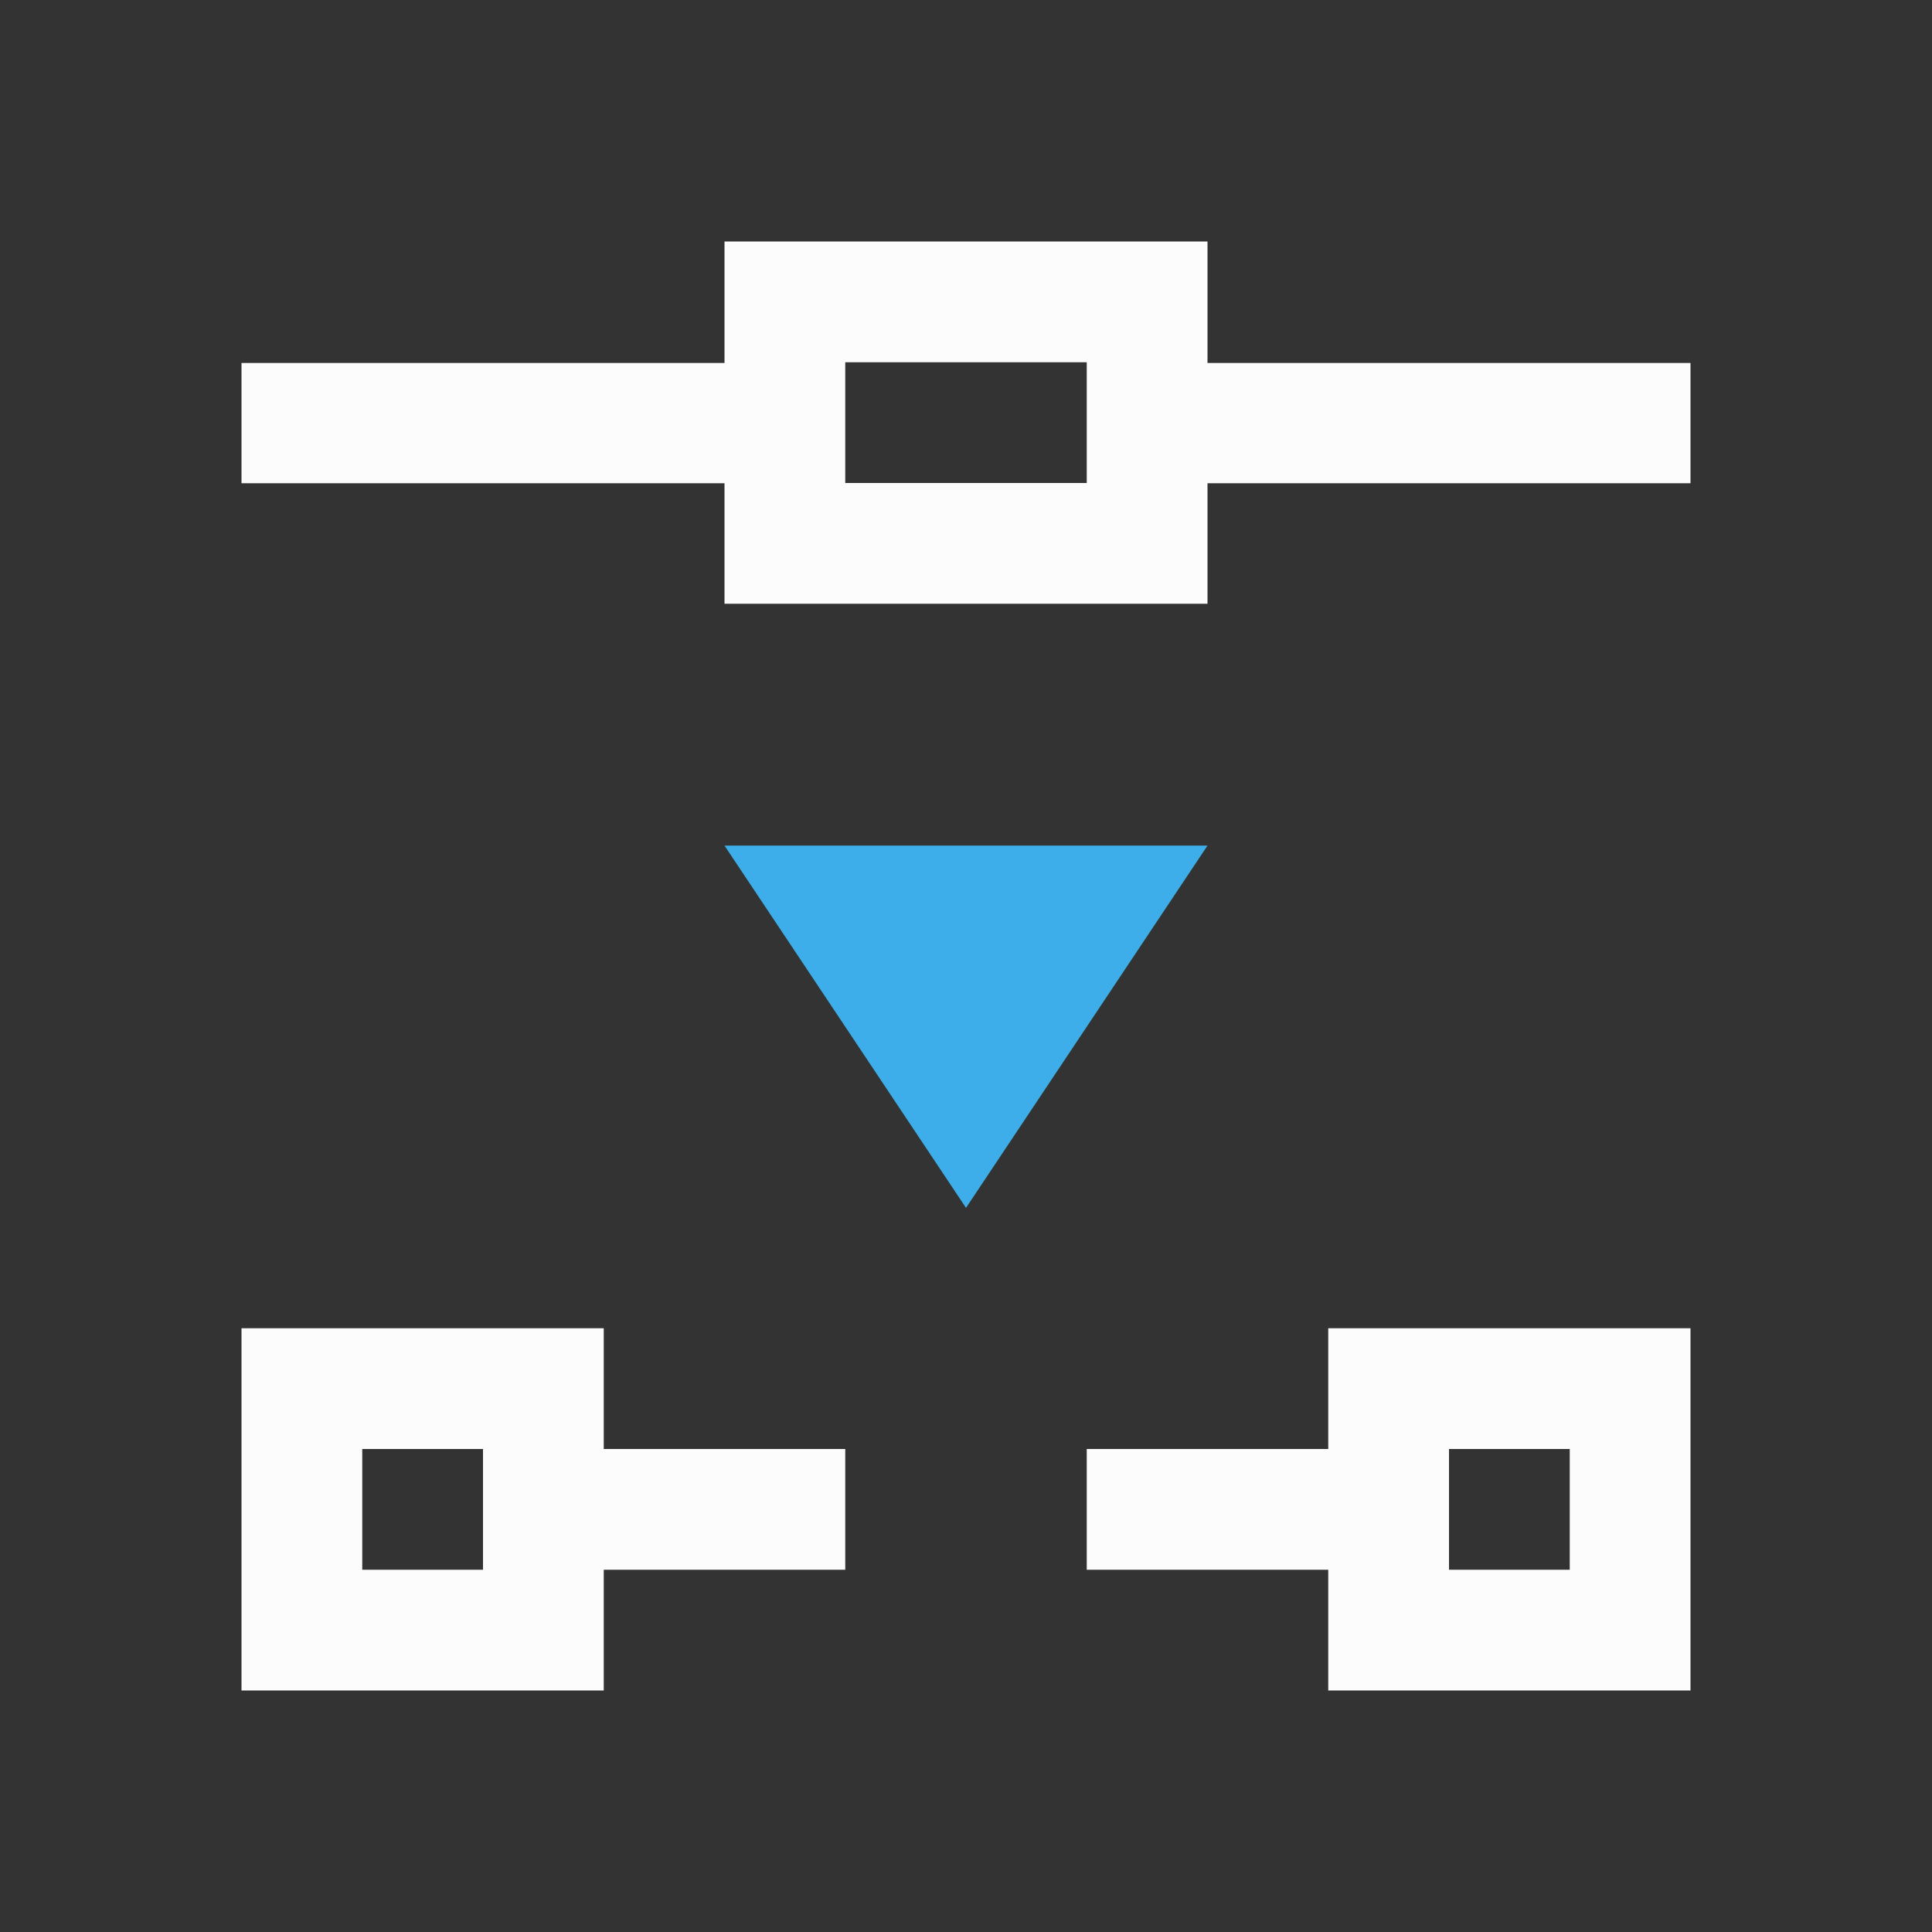 <?xml version="1.0" encoding="UTF-8"?>
<svg xmlns="http://www.w3.org/2000/svg" viewBox="0 0 16 16">
  <rect x="0" y="0" width="16" height="16" fill="#333333" stroke="none"/>
  <defs id="defs3051">
    <style type="text/css" id="current-color-scheme">.ColorScheme-Highlight { color: #3daee9; } .ColorScheme-Text { color: #fcfcfc; } </style>
  </defs>
  <path style="fill:currentColor;fill-opacity:1;stroke:none" d="M 6 2 L 6 3.006 L 2 3.006 L 2 4.002 L 6 4.002 L 6 5 L 10 5 L 10 4.002 L 14 4.002 L 14 3.006 L 10 3.006 L 10 2 L 6 2 z M 7 3 L 9 3 L 9 3.006 L 9 4 L 7 4 L 7 3 z M 2 11 L 2 14 L 5 14 L 5 13 L 7 13 L 7 12 L 5 12 L 5 11 L 2 11 z M 11 11 L 11 12 L 9 12 L 9 13 L 11 13 L 11 14 L 14 14 L 14 11 L 11 11 z M 3 12 L 4 12 L 4 13 L 3 13 L 3 12 z M 12 12 L 13 12 L 13 13 L 12 13 L 12 12 z " class="ColorScheme-Text"/>
  <path style="fill:currentColor;fill-opacity:1;stroke:none" d="m 6,7.003 2,3 2,-3 z" class="ColorScheme-Highlight"/>
</svg>
